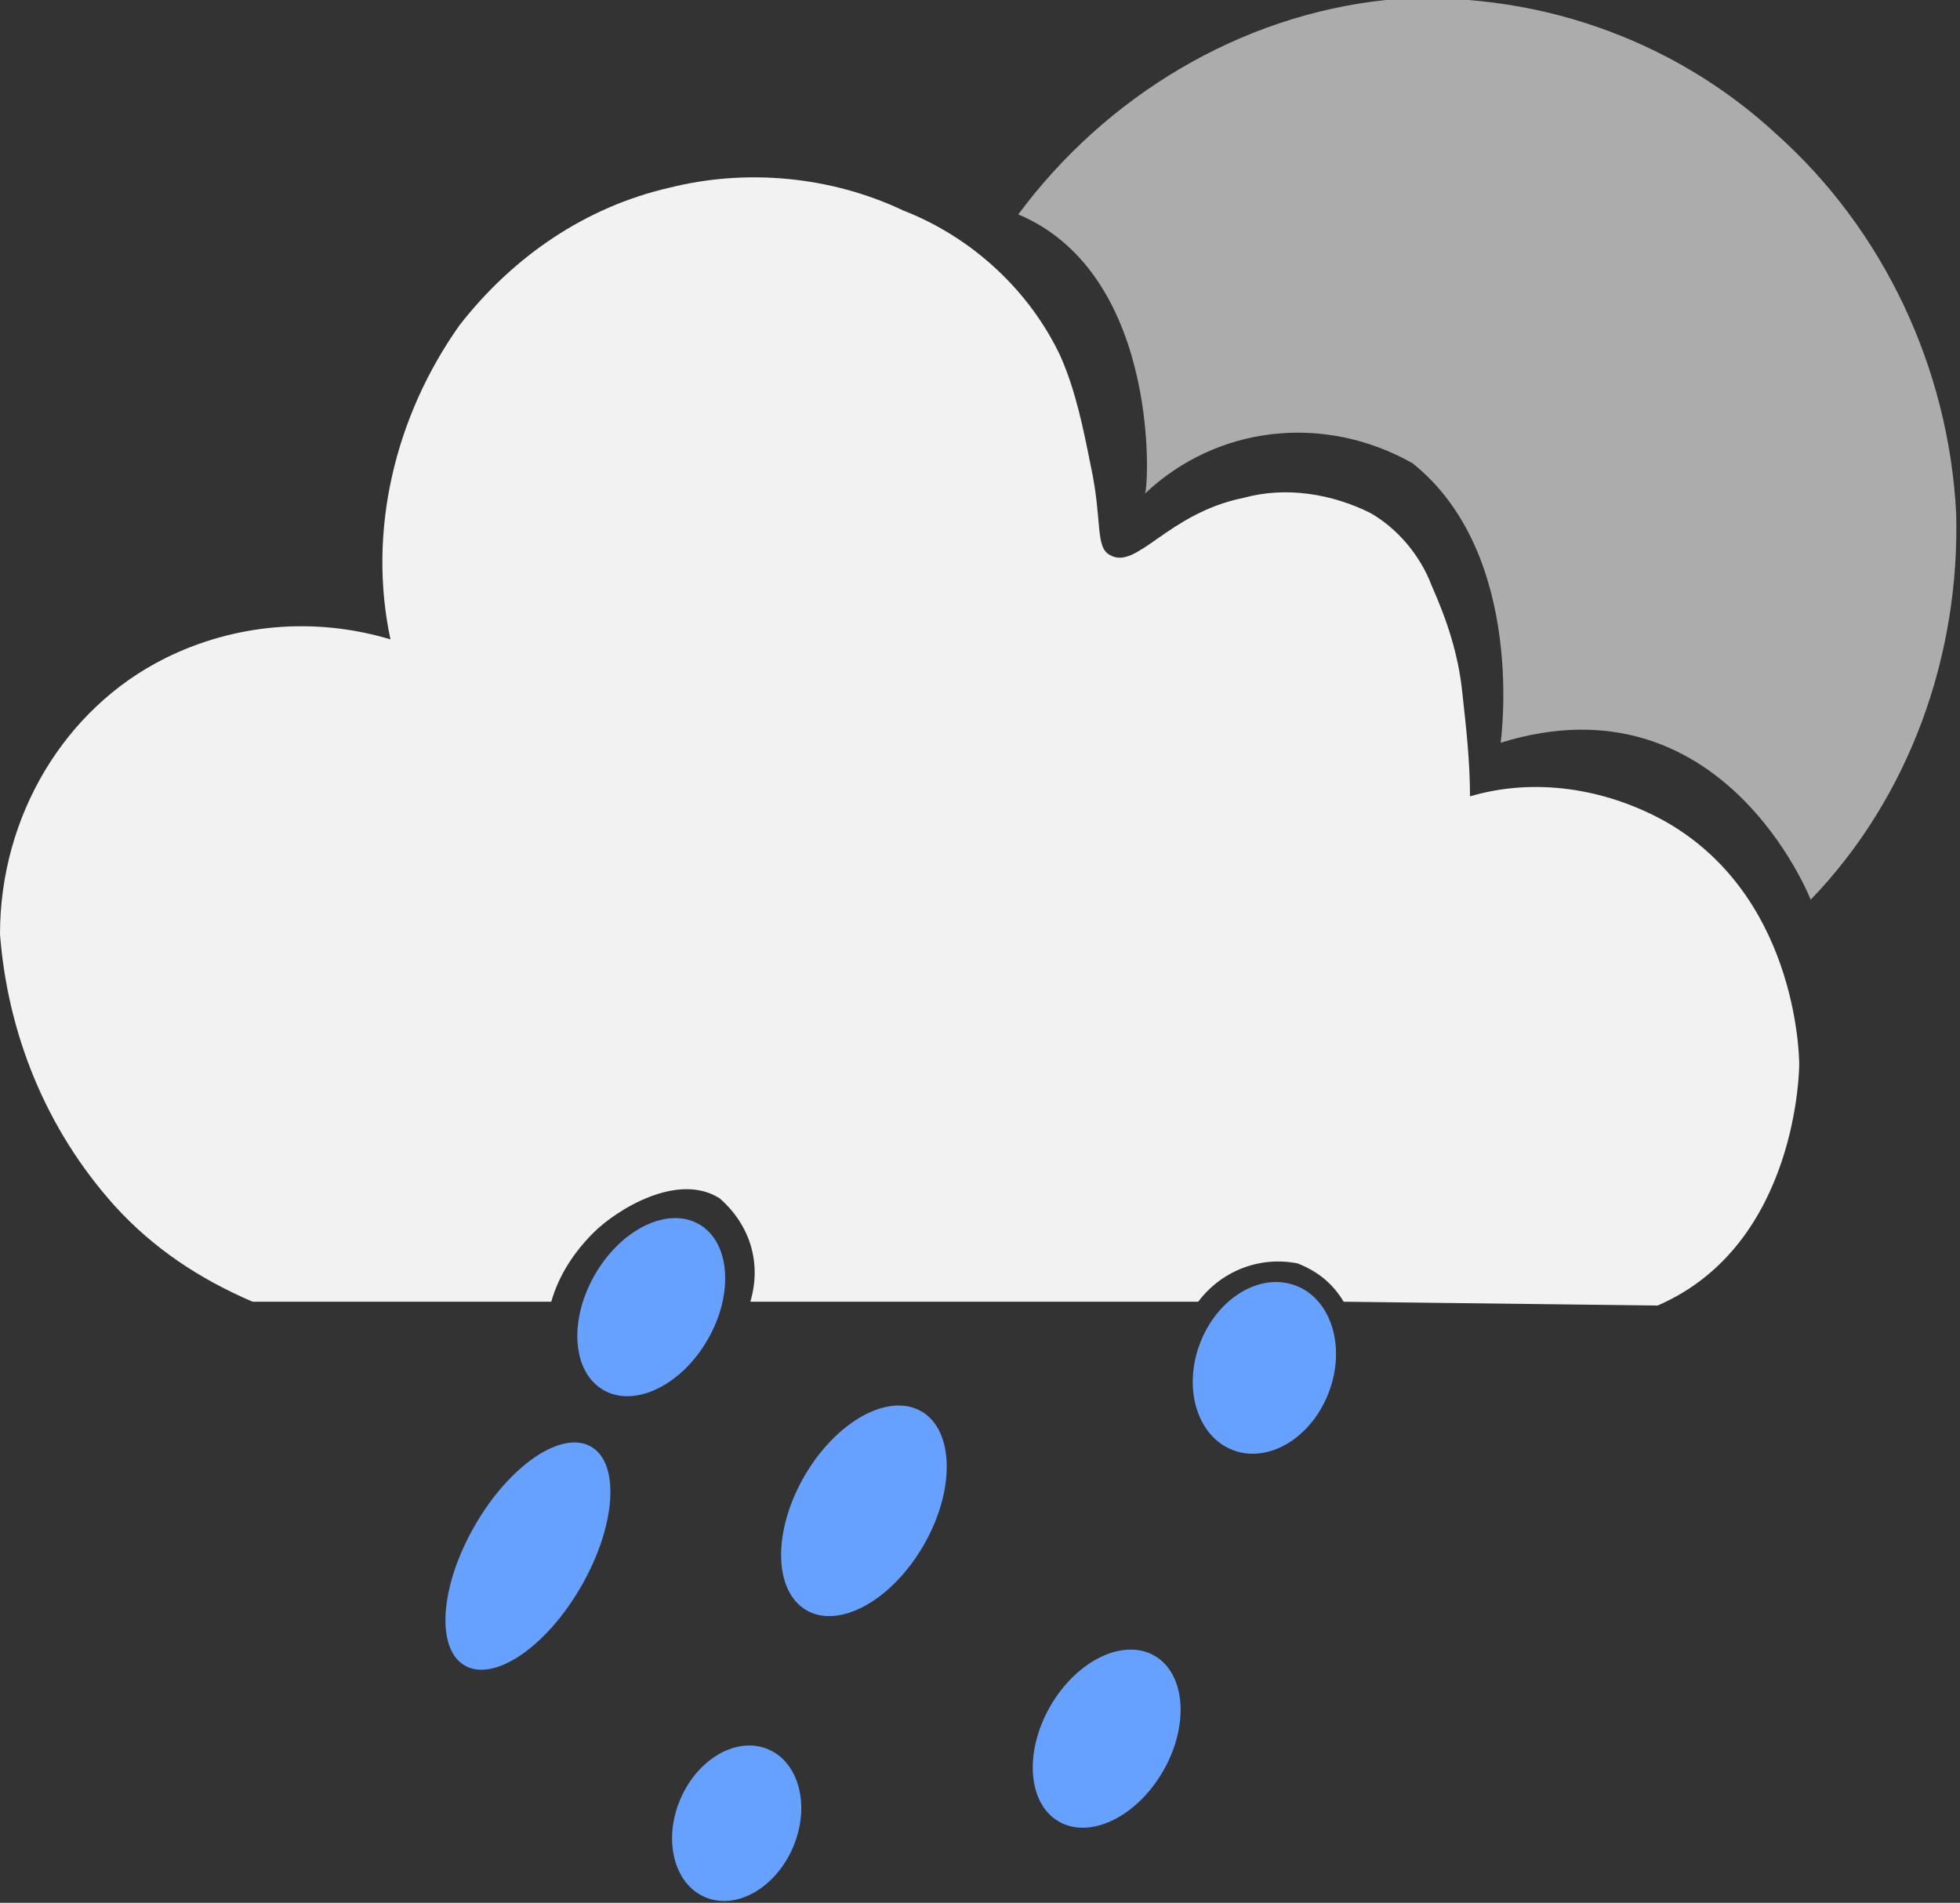<?xml version="1.0" encoding="utf-8"?>
<!-- Generator: Adobe Illustrator 25.0.0, SVG Export Plug-In . SVG Version: 6.00 Build 0)  -->
<svg version="1.1" id="Ebene_1" xmlns="http://www.w3.org/2000/svg" xmlns:xlink="http://www.w3.org/1999/xlink" x="0px" y="0px"
	 viewBox="0 0 51.2 49.7" style="enable-background:new 0 0 51.2 49.7;" xml:space="preserve">
<rect x="0" y="0" width="51.2" height="49.7" fill="#333333" stroke="none"/>
<style type="text/css">
	.st0{fill:#67A1FF;}
	.st1{fill:#F2F2F2;}
	.st2{fill:#ACACAC;}
</style>
<g id="Ebene_2_1_">
	<g id="Ebene_1-2">
		<ellipse transform="matrix(0.357 -0.934 0.934 0.357 -12.096 53.805)" class="st0" cx="33" cy="35.7" rx="2.3" ry="1.8"/>
		<path class="st1" d="M43.4,21.4c-1.5-0.8-3.3-1.1-5-0.6c0-0.9-0.1-1.8-0.2-2.7c-0.1-1-0.4-1.9-0.8-2.8c-0.3-0.8-0.9-1.5-1.6-1.9
			c-1-0.5-2.2-0.7-3.3-0.4c-2,0.4-2.8,1.9-3.5,1.5c-0.4-0.2-0.2-0.9-0.5-2.3c-0.2-1-0.4-2-0.8-2.9c-0.8-1.7-2.3-3.1-4.1-3.8
			c-1.9-0.9-4.1-1.1-6.1-0.6c-2.2,0.5-4.1,1.8-5.5,3.6c-1.7,2.4-2.4,5.4-1.8,8.2c-2-0.6-4.1-0.4-5.9,0.5C1.7,18.5,0,21.3,0,24.4
			c0.2,2.6,1.2,5.1,3,7.1c1,1.1,2.2,1.9,3.6,2.5h7.8c0.2-0.7,0.6-1.3,1.1-1.8c0.6-0.6,2.2-1.6,3.3-0.9c0.8,0.7,1.1,1.7,0.8,2.7h11.7
			c0.6-0.8,1.6-1.2,2.6-1c0.5,0.2,0.9,0.5,1.2,1l8.2,0.1c3.7-1.6,3.7-6.3,3.7-6.3C47,27.5,46.9,23.3,43.4,21.4z"/>
		<ellipse transform="matrix(0.5 -0.866 0.866 0.5 -22.939 39.283)" class="st0" cx="22.6" cy="39.5" rx="3" ry="1.8"/>
		<ellipse transform="matrix(0.5 -0.866 0.866 0.5 -21.018 31.814)" class="st0" cx="17" cy="34.1" rx="2.5" ry="1.7"/>
		<ellipse transform="matrix(0.5 -0.866 0.866 0.5 -24.857 47.74)" class="st0" cx="28.9" cy="45.4" rx="2.5" ry="1.7"/>
		<ellipse transform="matrix(0.394 -0.919 0.919 0.394 -32.105 46.604)" class="st0" cx="19.3" cy="47.6" rx="2.1" ry="1.6"/>
		<ellipse transform="matrix(0.5 -0.866 0.866 0.5 -28.269 32.295)" class="st0" cx="13.8" cy="40.6" rx="3.3" ry="1.6"/>
		<path class="st2" d="M26.6,5.6c2.3-3.1,5.8-5.2,9.6-5.6c3.8-0.3,7.5,1,10.2,3.5c2.8,2.5,4.5,6.1,4.7,9.9c0.1,3.7-1.2,7.4-3.8,10.1
			c0,0-2.3-5.9-8.1-4.1c0,0,0.7-4.9-2.3-7.3c-2.3-1.3-5.1-1-7,0.8C30,13,30.4,7.2,26.6,5.6z"/>
	</g>
</g>
</svg>
